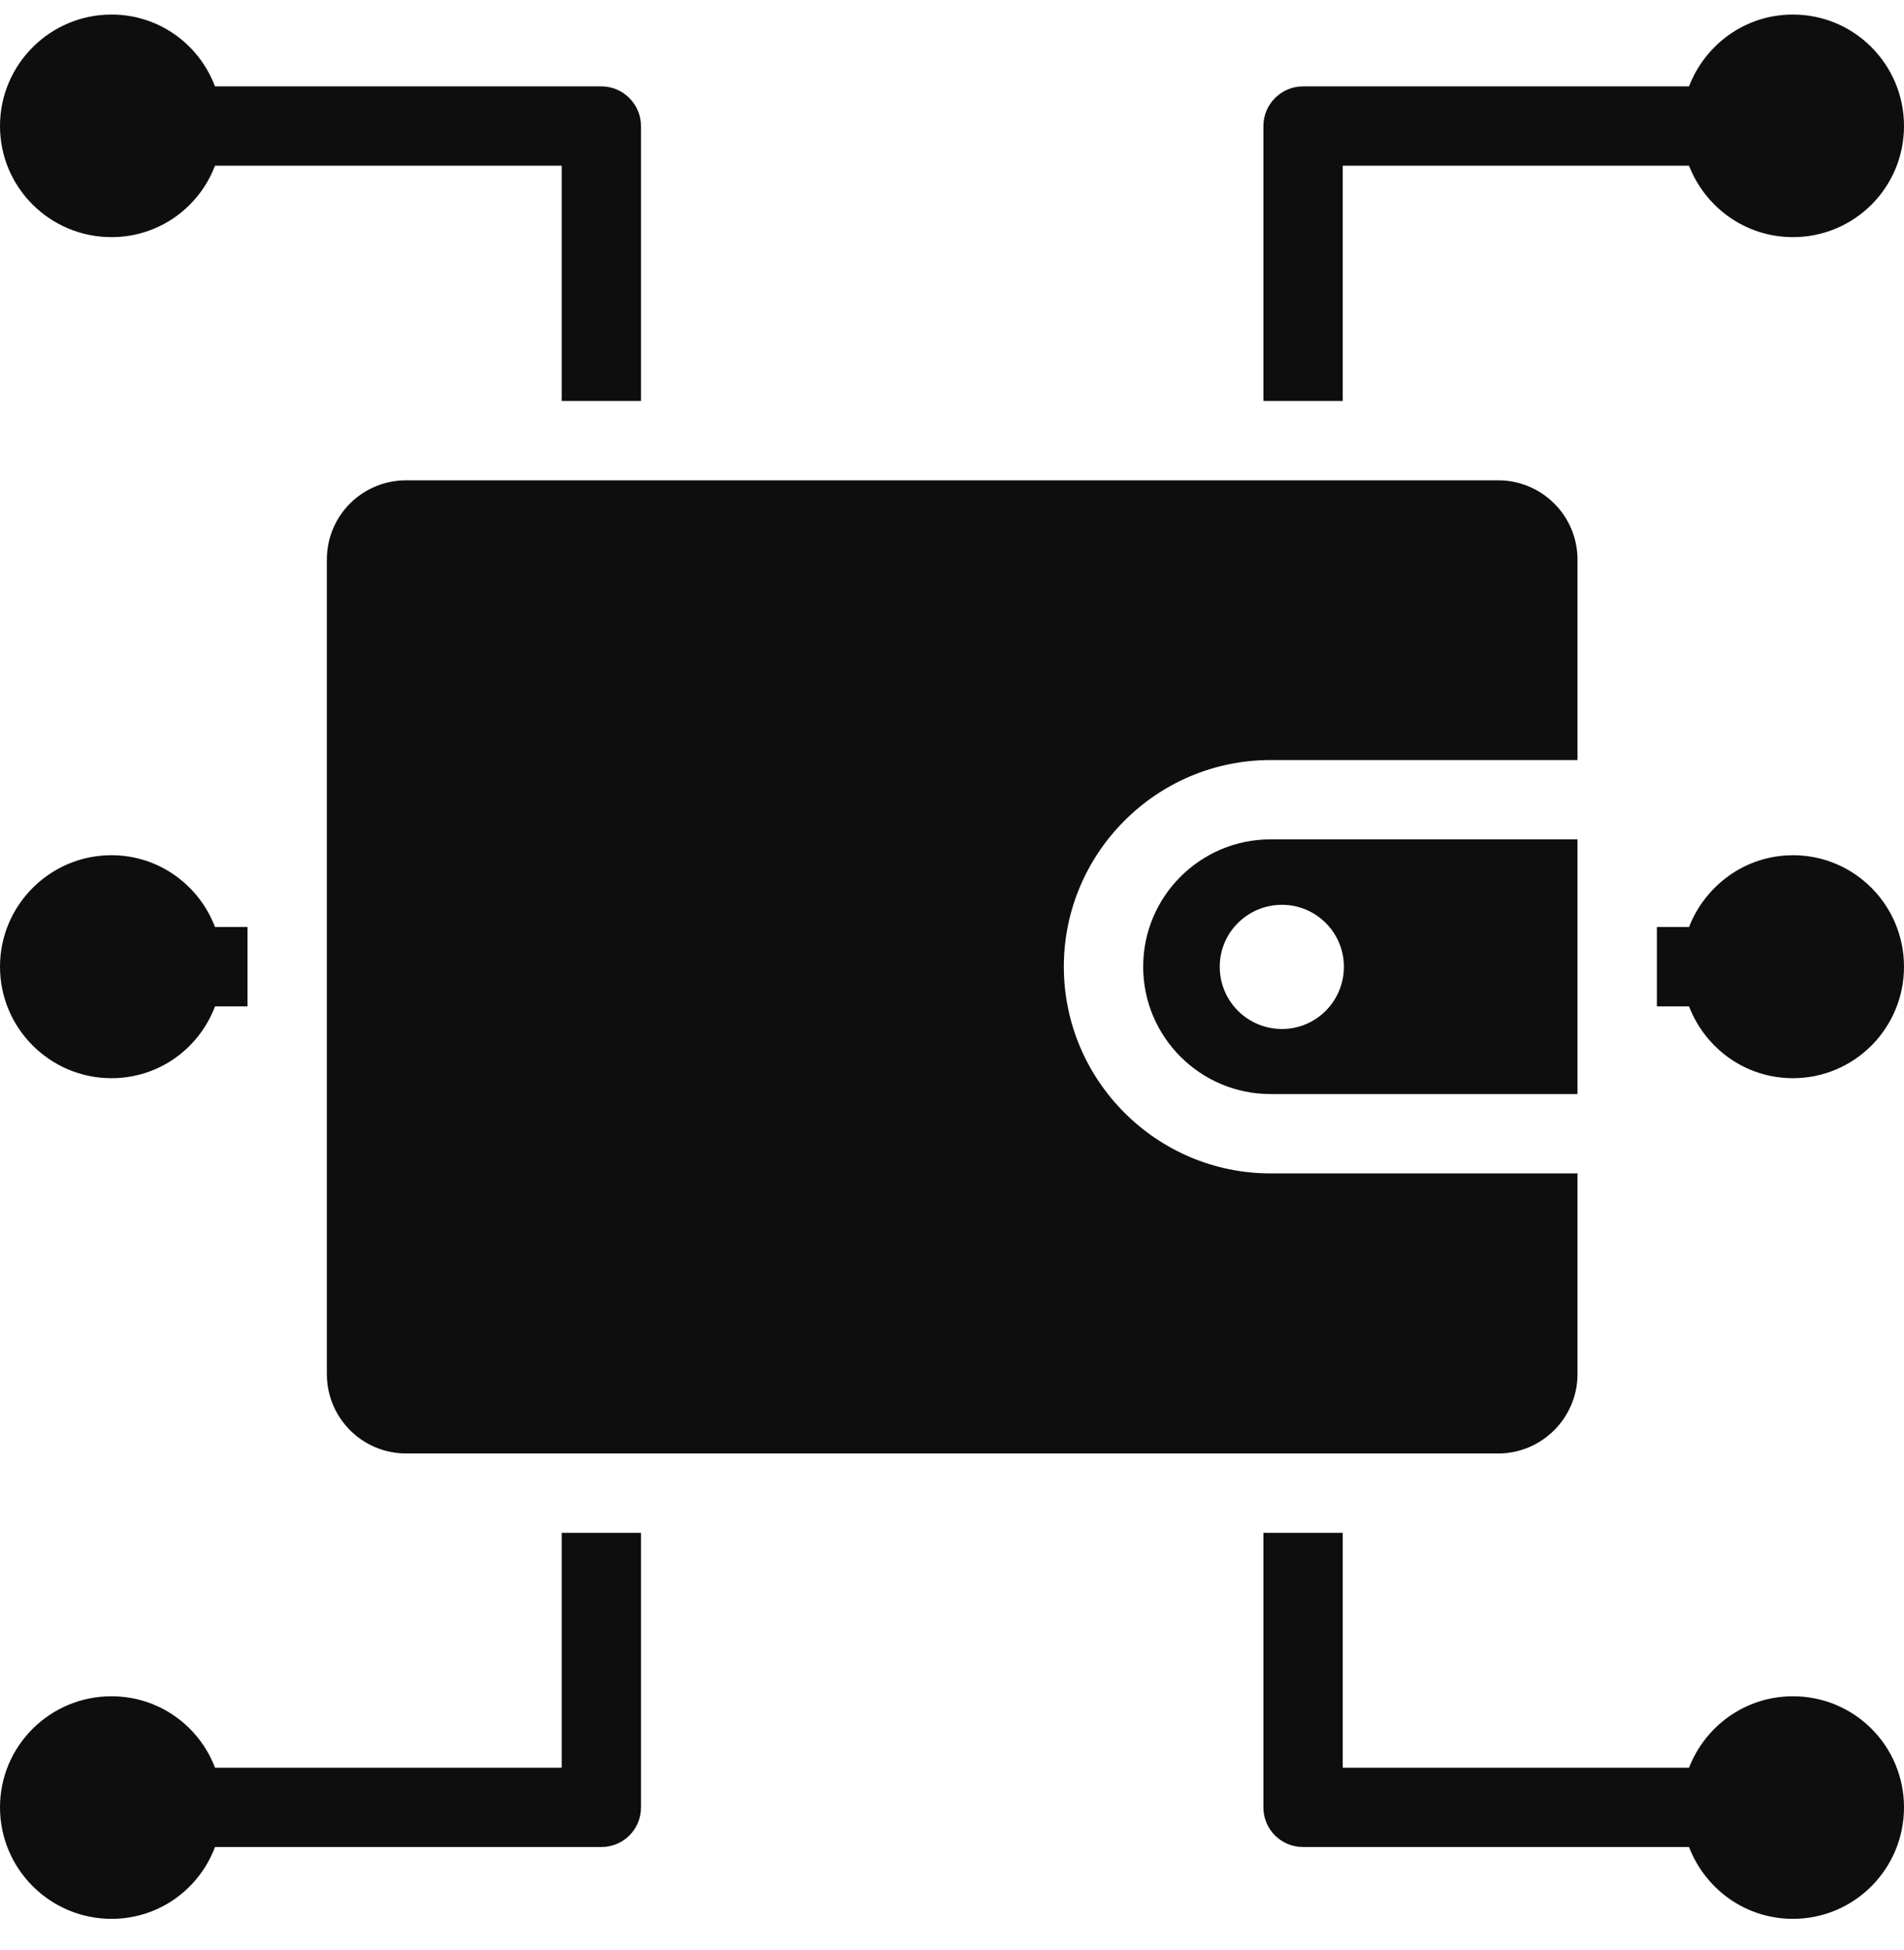 <svg width="42" height="43" viewBox="0 0 42 43" fill="none" xmlns="http://www.w3.org/2000/svg">
<path d="M39.55 37.412C38.5 37.412 37.616 38.068 37.258 38.987H29.619V33.807H27.869V39.862C27.869 40.352 28.263 40.737 28.744 40.737H37.258C37.616 41.664 38.5 42.321 39.55 42.321C40.906 42.321 42 41.218 42 39.862C42 38.506 40.906 37.412 39.55 37.412L39.55 37.412Z" fill="#0E0E0E"/>
<path d="M39.55 18.863C38.5 18.863 37.616 19.527 37.258 20.446H36.549V22.196H37.258C37.616 23.123 38.5 23.78 39.55 23.78C40.906 23.78 42 22.677 42 21.321C42 19.965 40.906 18.862 39.55 18.862V18.863Z" fill="#0E0E0E"/>
<path d="M29.619 3.655H37.258C37.617 4.574 38.5 5.23 39.55 5.23C40.906 5.23 42 4.136 42 2.78C42 1.424 40.906 0.321 39.55 0.321C38.5 0.321 37.616 0.977 37.258 1.905H28.744C28.262 1.905 27.869 2.299 27.869 2.78V8.844H29.619L29.619 3.655Z" fill="#0E0E0E"/>
<path d="M2.459 23.78C3.509 23.78 4.393 23.123 4.743 22.196H5.46V20.446H4.743C4.393 19.527 3.509 18.862 2.459 18.862C1.103 18.862 0 19.965 0 21.321C0 22.677 1.103 23.78 2.459 23.78V23.78Z" fill="#0E0E0E"/>
<path d="M2.459 5.23C3.509 5.23 4.393 4.574 4.742 3.655H12.39V8.844H14.14L14.14 2.78C14.14 2.299 13.746 1.905 13.265 1.905H4.742C4.393 0.978 3.509 0.321 2.459 0.321C1.103 0.321 0 1.424 0 2.78C0 4.136 1.103 5.23 2.459 5.23L2.459 5.23Z" fill="#0E0E0E"/>
<path d="M12.39 38.987H4.743C4.393 38.068 3.509 37.412 2.459 37.412C1.103 37.412 0 38.506 0 39.862C0 41.218 1.103 42.321 2.459 42.321C3.509 42.321 4.393 41.665 4.743 40.737H13.265C13.746 40.737 14.14 40.352 14.14 39.862V33.807H12.39V38.987Z" fill="#0E0E0E"/>
<path d="M34.798 12.344C34.798 11.373 34.011 10.594 33.049 10.594L8.96 10.594C7.989 10.594 7.21 11.373 7.21 12.344V30.307C7.21 31.27 7.989 32.057 8.96 32.057H33.049C34.011 32.057 34.798 31.27 34.798 30.307V25.88H28.026C25.515 25.88 23.467 23.832 23.467 21.321C23.467 18.81 25.515 16.763 28.026 16.763H34.798V12.344Z" fill="#0E0E0E"/>
<path d="M25.217 21.321C25.217 22.87 26.477 24.13 28.026 24.13H34.798V18.513H28.026C26.477 18.512 25.217 19.772 25.217 21.321ZM29.645 21.321C29.645 22.082 29.032 22.695 28.28 22.695C27.519 22.695 26.906 22.082 26.906 21.321C26.906 20.569 27.518 19.956 28.28 19.956C29.032 19.956 29.645 20.569 29.645 21.321Z" fill="#0E0E0E"/>
</svg>
